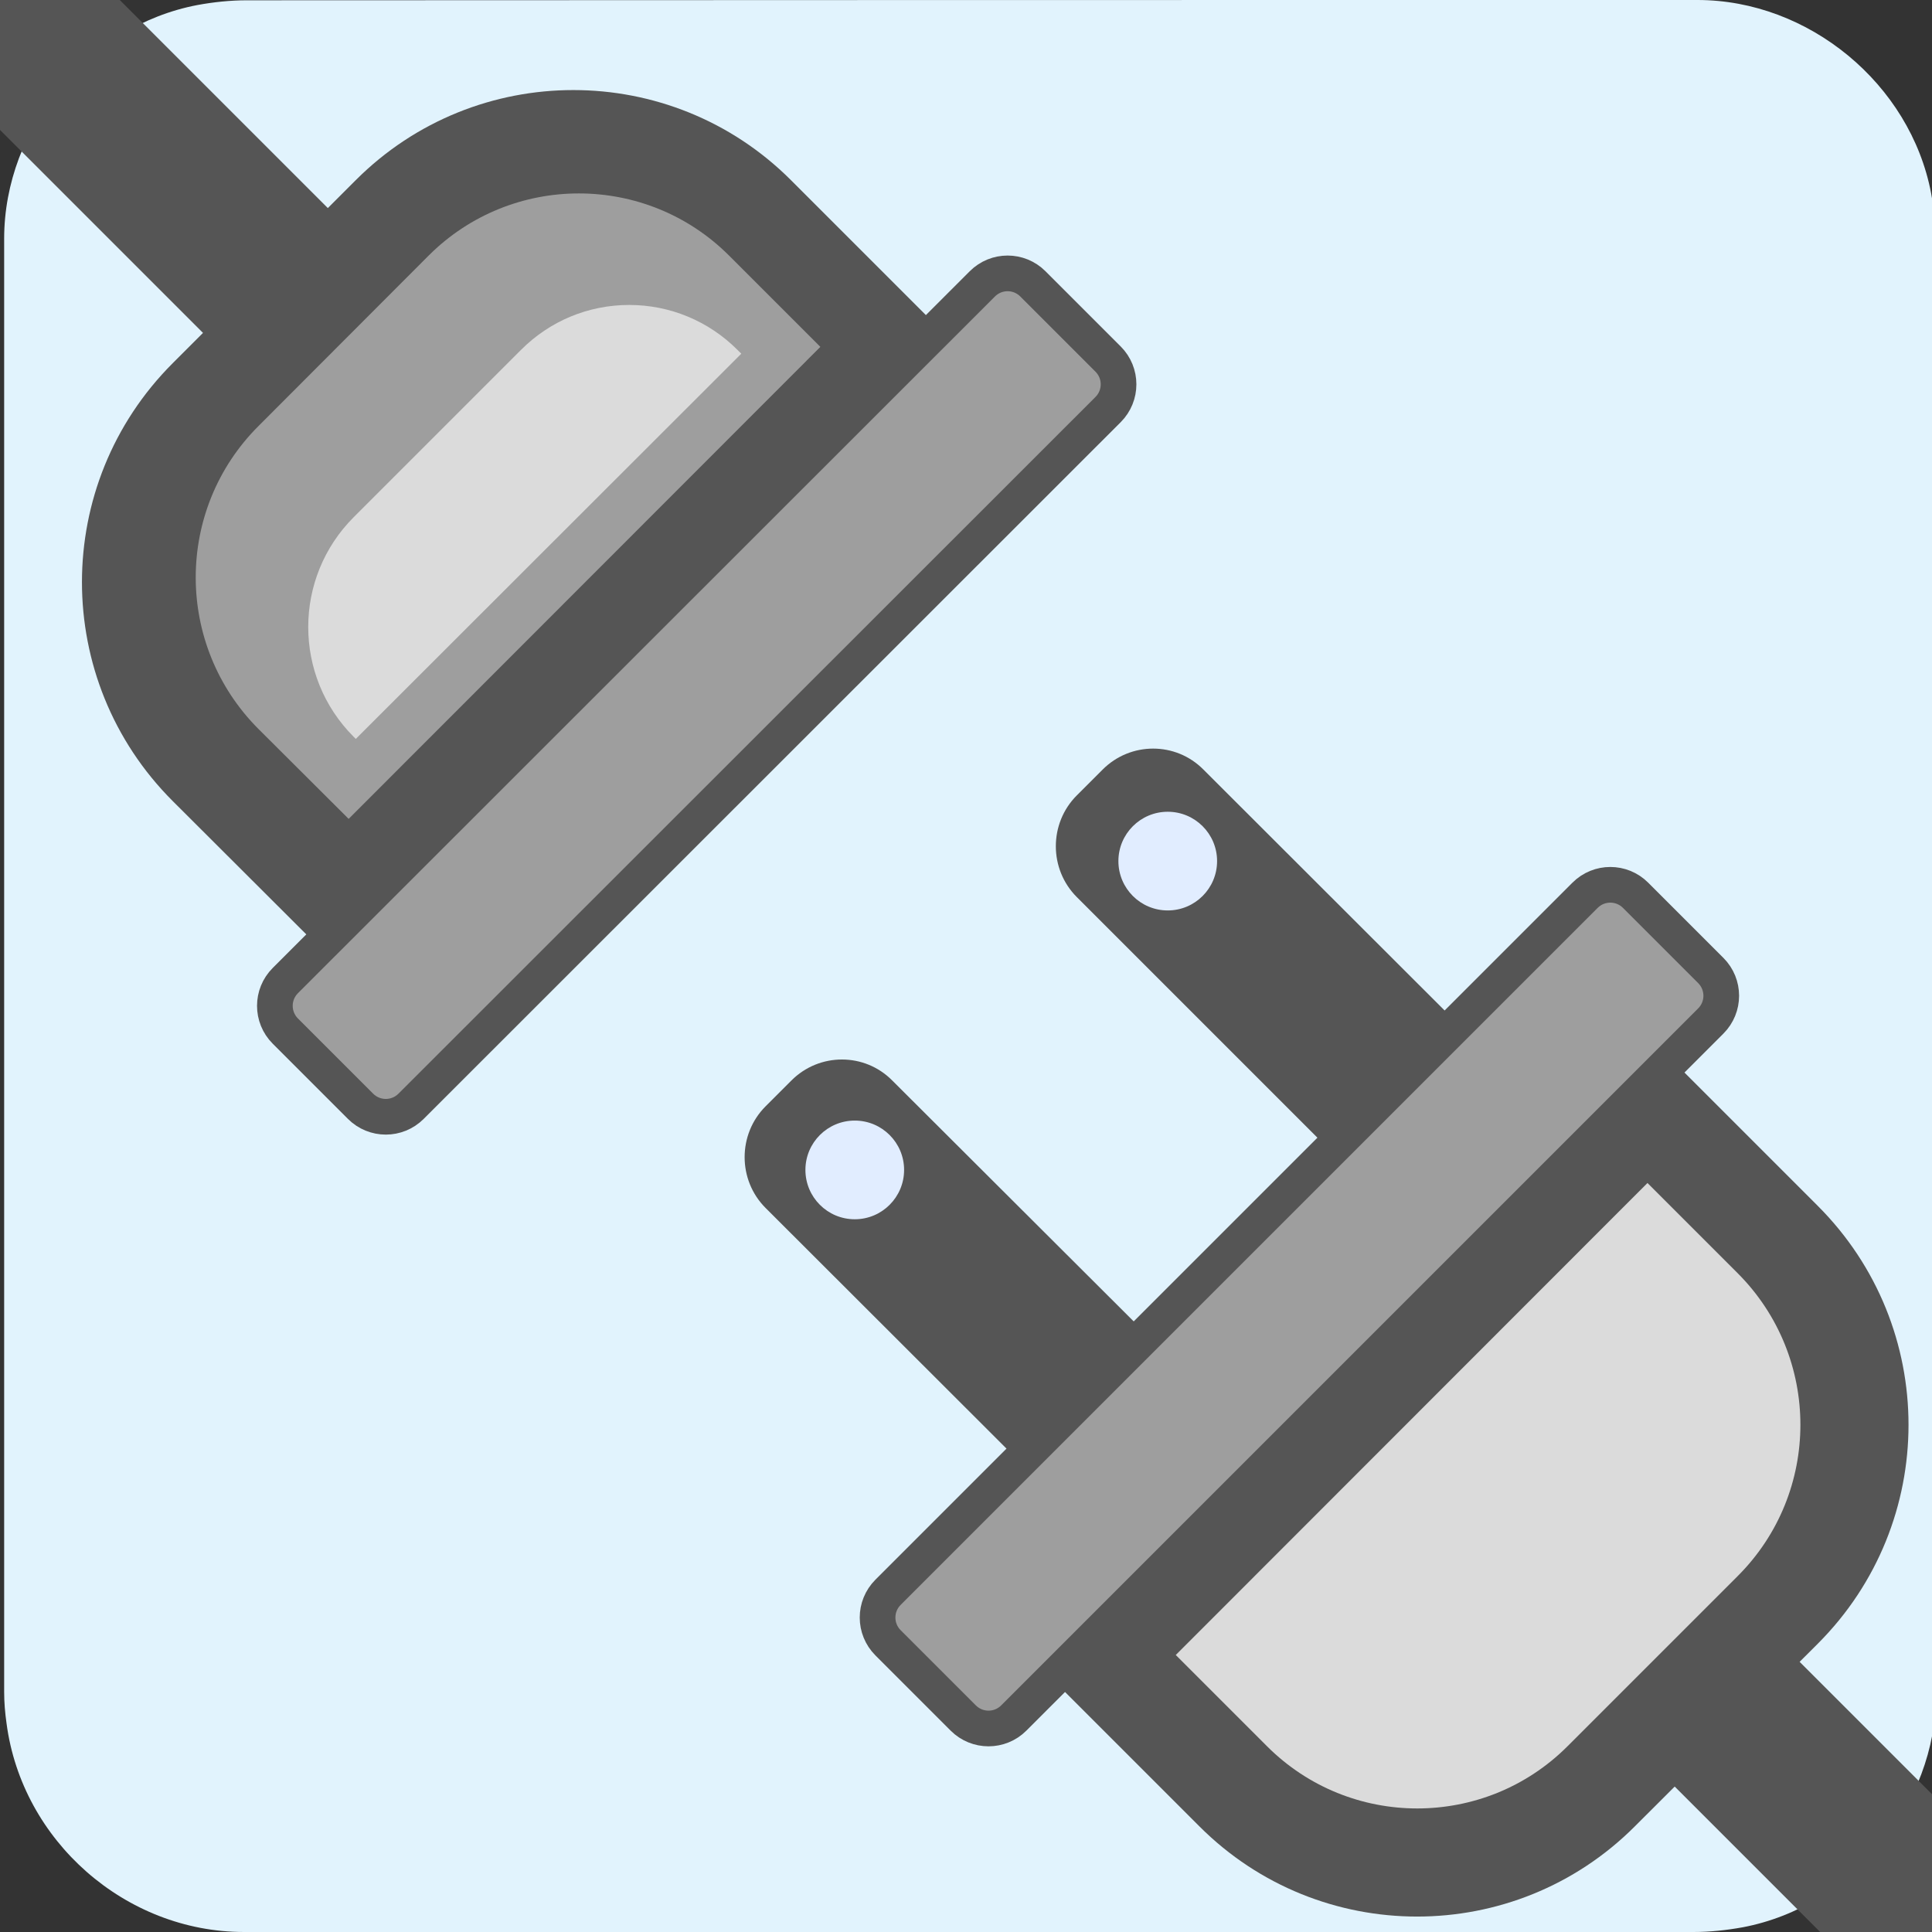 <svg xmlns="http://www.w3.org/2000/svg" viewBox="0 0 650 650" overflow="hidden" preserveAspectRatio="xMidYMid meet" id="eaf-648a-0"><rect x="0" y="0" width="650" height="650" fill="#333333" stroke="none"/><defs><clipPath id="eaf-648a-1"><rect x="0" y="0" width="650" height="650"></rect></clipPath><style>#eaf-648a-0 * {animation: 5000ms linear infinite normal both running;offset-rotate:0deg}@keyframes eaf-648a-2{0%,100%{transform:none;offset-path:path("m458.087 459.536l-37.543 -38.574l-5.33 -5.029l-43.914 -41.434l0 0l86.787 85.036")}}@keyframes eaf-648a-3{0%{animation-timing-function:step-start}20%{offset-distance:0%;animation-timing-function:ease-in-out}36%{offset-distance:22.148%}46.66%{offset-distance:25.163%;animation-timing-function:ease-in-out}54.66%{offset-distance:50.006%}80.66%{offset-distance:50.006%;animation-timing-function:ease-in-out}100%{offset-distance:100%}}@keyframes eaf-648a-4{0%,100%{transform:translate(-436.513px,-436.029px)}}@keyframes eaf-648a-5{0%,100%{transform:none;offset-path:path("m191.118 191.012l16.485 16.935l0 0l50.835 52.224l0 0l-67.32 -69.159")}}@keyframes eaf-648a-6{0%{animation-timing-function:step-start}20%{offset-distance:0%;animation-timing-function:ease-in-out}36%{offset-distance:12.244%}46.66%{offset-distance:12.244%}54.66%{offset-distance:50%}80.66%{offset-distance:50%;animation-timing-function:ease-in-out}100%{offset-distance:100%}}@keyframes eaf-648a-7{0%,100%{transform:translate(-191.118px,-191.012px)}}@keyframes eaf-648a-8{0%{fill-opacity:0}34.66%{fill-opacity:0}36%{fill-opacity:1}37.32%{fill-opacity:0.59}39.32%{fill-opacity:0.86}41.32%{fill-opacity:0.5}43.32%{fill-opacity:1}46%{fill-opacity:0.9}47.32%,100%{fill-opacity:0}}@keyframes eaf-648a-9{0%,100%{transform:translate(341.459px,231.912px)}}@keyframes eaf-648a-10{0%,34.66%{transform:rotate(-8deg)}36%{transform:rotate(-15deg)}38%{transform:rotate(-7deg)}39.32%{transform:rotate(-13deg)}41.32%{transform:rotate(-4deg)}43.32%{transform:rotate(-13deg)}44.66%{transform:rotate(-10deg)}46%{transform:rotate(-6deg)}47.32%,100%{transform:rotate(-12deg)}}@keyframes eaf-648a-11{0%,100%{transform:matrix(1.179,0,0,1.179,-383.005,-249.337)}}@keyframes eaf-648a-12{0%{fill-opacity:0}33.32%{fill-opacity:0}34.66%{fill-opacity:1}35.98%{fill-opacity:0.59}37.98%{fill-opacity:0.86}39.98%{fill-opacity:0.5}41.98%{fill-opacity:1}44.66%{fill-opacity:0.9}45.98%,100%{fill-opacity:0}}@keyframes eaf-648a-13{0%,100%{transform:translate(345.368px,222.234px)}}@keyframes eaf-648a-14{0%,33.32%{transform:rotate(-8deg)}34.66%{transform:rotate(-15deg)}36.66%{transform:rotate(-7deg)}37.98%{transform:rotate(-13deg)}39.98%{transform:rotate(-4deg)}41.98%{transform:rotate(-13deg)}43.32%{transform:rotate(-10deg)}44.66%{transform:rotate(-6deg)}45.98%,100%{transform:rotate(-12deg)}}@keyframes eaf-648a-15{0%,100%{transform:translate(-338.872px,-196.3px)}}@keyframes eaf-648a-16{0%{fill-opacity:0}34%{fill-opacity:0}35.34%{fill-opacity:1}36.66%{fill-opacity:0.59}38.66%{fill-opacity:0.86}40.66%{fill-opacity:0.5}42.66%{fill-opacity:1}45.34%{fill-opacity:0.9}46.66%,100%{fill-opacity:0}}@keyframes eaf-648a-17{0%,100%{transform:translate(218.034px,322.071px)}}@keyframes eaf-648a-18{0%,34%{transform:rotate(-8deg)}35.34%{transform:rotate(-15deg)}37.34%{transform:rotate(-7deg)}38.66%{transform:rotate(-13deg)}40.66%{transform:rotate(-4deg)}42.66%{transform:rotate(-13deg)}44%{transform:rotate(-10deg)}45.34%{transform:rotate(-6deg)}46.66%,100%{transform:rotate(-12deg)}}@keyframes eaf-648a-19{0%,100%{transform:translate(-211.856px,-311.712px)}}@keyframes eaf-648a-20{0%,100%{transform:translate(229.088px,321.012px)}}@keyframes eaf-648a-21{0%,100%{transform:translate(-233.928px,-297.8px)}}</style></defs><g clip-path="url('#eaf-648a-1')" style="isolation: isolate;"><g><path fill="#e1f3fd" d="m651.4 325.1c0 81.6 0 163.1 0 244.7c0 37.4 -28.2 71.6 -65 78.6c-5.5 1 -11.1 1.6 -16.6 1.6c-162.6 0 -325.2 0 -487.7 0c-39.9 0 -74.7 -30.6 -79.9 -70.2c-0.5 -3.5 -0.8 -7 -0.8 -10.6c0 -163 0 -326 0 -488.9c0 -37.4 28.2 -71.6 65 -78.6c5.4 -1 11.1 -1.6 16.6 -1.6c162.7 -0.1 325.4 -0.1 488.1 -0.1c37.4 0 71.6 28.2 78.6 65c1 5.4 1.6 11.1 1.6 16.6c0.1 81.2 0.1 162.3 0.1 243.5l0 0l0 0z"></path><g transform="translate(21.574 23.507)" style="animation-name: eaf-648a-2, eaf-648a-3, eaf-648a-4; animation-composition: replace, add, add;"><path fill="#9e9e9e" fill-rule="evenodd" stroke="#555" stroke-width="12" d="m277.2 512.2l234.5 -234.5c4.7 -4.7 12.3 -4.7 17 0l25.3 25.3c4.7 4.7 4.7 12.3 0 17l-234.5 234.5c-4.7 4.7 -12.3 4.7 -17 0l-25.3 -25.3c-4.7 -4.7 -4.7 -12.3 0 -17z"></path><path fill="#555" fill-rule="evenodd" d="m332.5 541.5l208.4 -208.4l49.1 49.1c40.7 40.7 40.7 106.6 0 147.3l-61.6 61.5c-40.4 40.4 -106 40.4 -146.4 0l-49.5 -49.5z"></path><path fill="#dbdbdb" fill-rule="evenodd" d="m532.7 374.5l30.3 30.3c28.2 28.2 28.2 73.9 0 102l-57.2 57.2c-27.9 27.9 -73.2 27.9 -101.1 0l-30.7 -30.7l158.7 -158.8z"></path><rect fill="#555" width="59.4" height="91.1" transform="matrix(-0.707 0.707 -1.886 -1.886 740.484 692.191)"></rect><path fill="#555" fill-rule="evenodd" d="m364.1 425.3l-42.8 42.8l-85.3 -85.2c-9.4 -9.4 -9.4 -24.8 0 -34.2l8.7 -8.7c9.4 -9.4 24.6 -9.4 33.9 0l85.5 85.3z"></path><path fill="#555" fill-rule="evenodd" d="m468.7 320.7l-42.8 42.8l-85.2 -85.2c-9.4 -9.4 -9.4 -24.8 0 -34.2l8.7 -8.7c9.4 -9.4 24.6 -9.4 33.9 0l85.4 85.3z"></path><ellipse fill="#e1edff" rx="16.6" ry="16.6" transform="translate(266 370.1)"></ellipse><ellipse fill="#e1edff" rx="16.6" ry="16.6" transform="translate(371.3 266.2)"></ellipse></g><g transform="translate(0 0)" style="animation-name: eaf-648a-5, eaf-648a-6, eaf-648a-7; animation-composition: replace, add, add;"><path fill="#9e9e9e" fill-rule="evenodd" stroke="#555" stroke-width="12" d="m372.8 137.8l-234.5 234.4c-4.7 4.7 -12.3 4.7 -17 0l-25.3 -25.3c-4.7 -4.7 -4.7 -12.3 0 -17l234.5 -234.4c4.7 -4.7 12.3 -4.7 17 0l25.3 25.3c4.7 4.7 4.7 12.3 0 17z"></path><path fill="#555" fill-rule="evenodd" d="m317.5 108.5l-208.4 208.4l-49.1 -49c-40.7 -40.7 -40.7 -106.6 0 -147.3l61.6 -61.6c40.4 -40.4 106 -40.4 146.4 0l49.5 49.5z" transform="translate(-1.9 1.6)"></path><path fill="#9e9e9e" fill-rule="evenodd" d="m117.3 275.5l-30.3 -30.2c-28.2 -28.2 -28.2 -73.9 0 -102l57.2 -57.3c27.9 -27.9 73.2 -27.9 101.1 0l30.7 30.7l-158.7 158.8z"></path><path fill="#dbdbdb" fill-rule="evenodd" d="m119.1 248.3c-20.4 -20.4 -20.4 -53.5 0 -73.9l56.3 -56.3c9.7 -9.7 22.6 -15.1 36.4 -15.1c13.7 0 26.7 5.4 36.4 15.1l1.3 1.3l-129.7 129.6l-0.7 -0.7z" transform="translate(-0.1 -0.4)"></path><rect fill="#555" width="59.4" height="91.1" transform="matrix(0.707 -0.707 2.326 2.326 -126.972 -83.27)"></rect></g><g style="filter: blur(1px);"><polygon points="390.6,328.7 315.6,196.3 335.7,289.8 348.2,282.7 357.1,364.3" fill="#ffc300" fill-opacity="0" fill-rule="evenodd" transform="matrix(1.168 -0.164 0.164 1.168 -72.52 38.306)" style="animation-name: eaf-648a-8, eaf-648a-9, eaf-648a-10, eaf-648a-11; animation-composition: replace, replace, add, add;"></polygon></g><g style="filter: blur(1px);"><polygon points="513.9,241.9 325,196.3 444.7,197.2 441.5,210.4 542.3,203" fill="#ffc300" fill-opacity="0" fill-rule="evenodd" transform="matrix(0.99 -0.139 0.139 0.99 -17.526 75.006)" style="animation-name: eaf-648a-12, eaf-648a-13, eaf-648a-14, eaf-648a-15; animation-composition: replace, replace, add, add;"></polygon></g><g style="filter: blur(1px);"><polygon points="290.2,522.9 207.3,297.8 226.6,452.6 243.2,446.5 248.2,564.5" fill="#ffc300" fill-opacity="0" fill-rule="evenodd" transform="matrix(0.99 -0.139 0.139 0.99 -35.142 42.877)" style="animation-name: eaf-648a-16, eaf-648a-17, eaf-648a-18, eaf-648a-19; animation-composition: replace, replace, add, add;"></polygon></g><g style="filter: blur(1px);"><polygon points="360.8,407.3 221.2,289.8 352.6,353.8 341.2,367.5 410,393.9" fill="#ffc300" fill-opacity="0" fill-rule="evenodd" transform="matrix(0.99 -0.139 0.139 0.99 -44.009 58.667)" style="animation-name: eaf-648a-16, eaf-648a-20, eaf-648a-18, eaf-648a-21; animation-composition: replace, replace, add, add;"></polygon></g></g></g></svg>